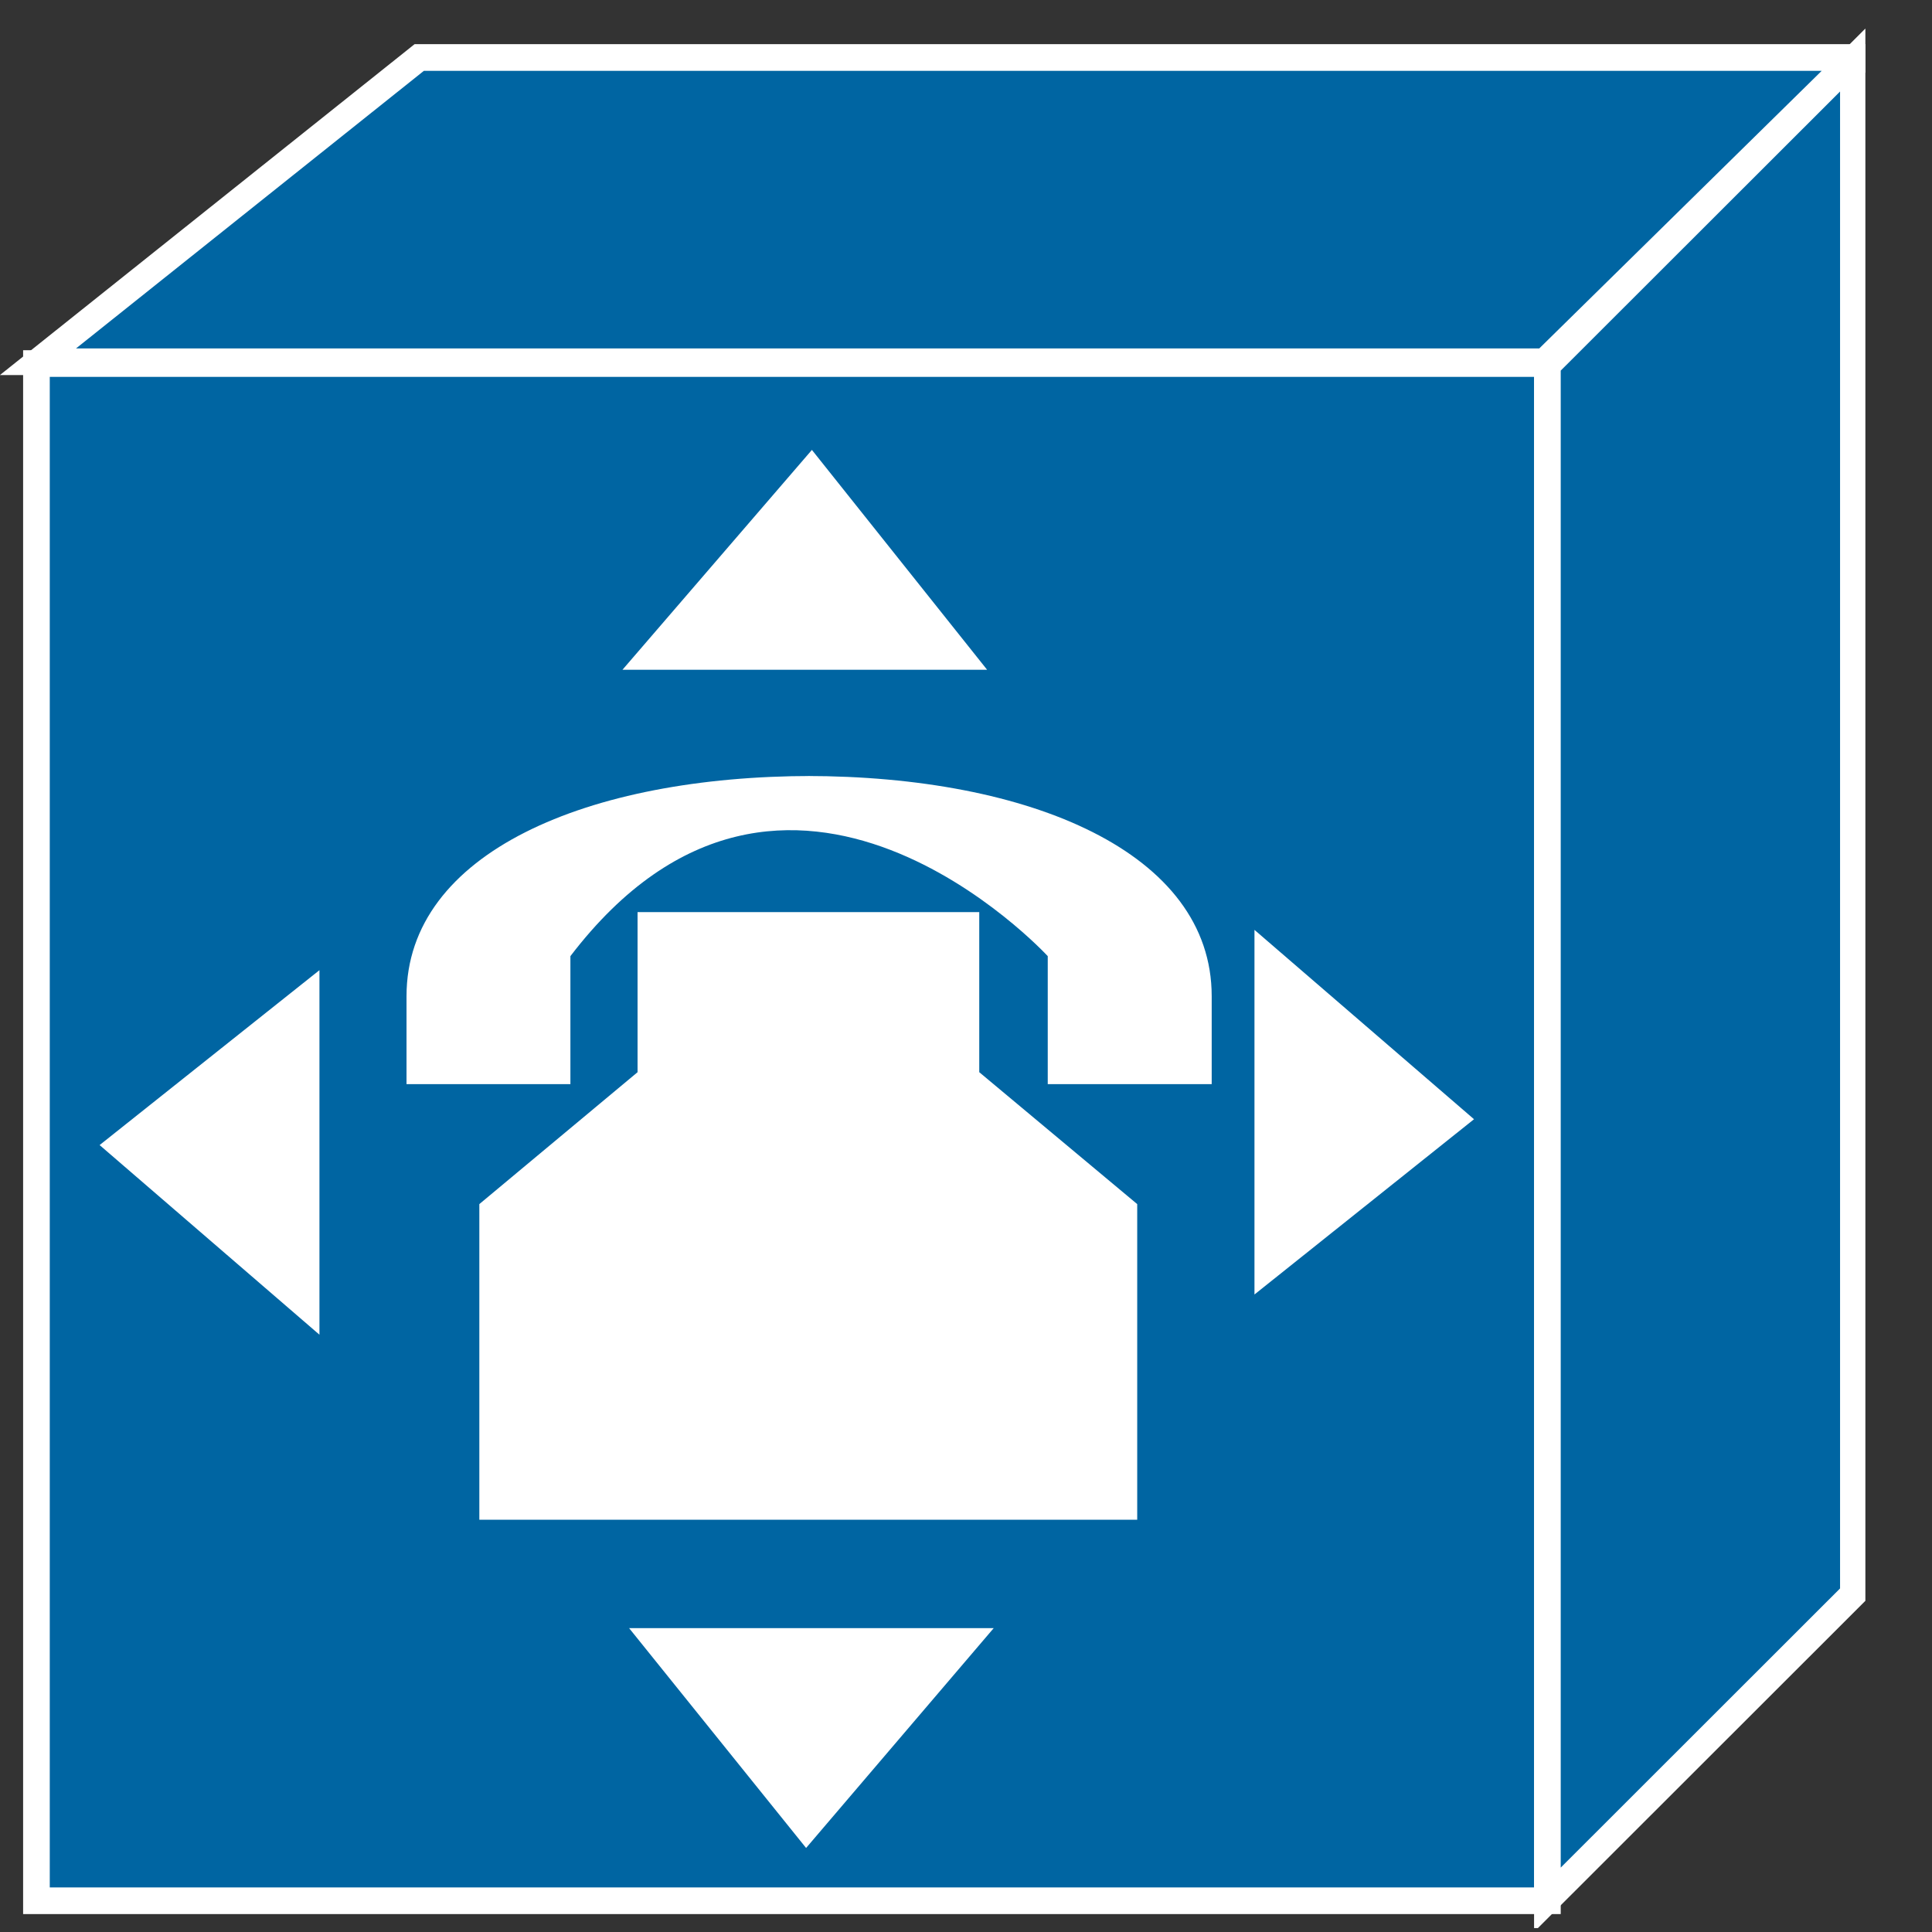<?xml version="1.0" encoding="UTF-8"?>
<svg xmlns="http://www.w3.org/2000/svg" xmlns:xlink="http://www.w3.org/1999/xlink" width="29pt" height="29pt" viewBox="0 0 29 29" version="1.1">
<rect x="0" y="0" width="29" height="29" fill="#333333" stroke="none"/>
<defs>
<clipPath id="clip1">
  <path d="M 0 0.406 L 28 0.406 L 28 28.941 L 0 28.941 L 0 0.406 Z M 0 0.406 "/>
</clipPath>
<clipPath id="clip2">
  <path d="M 0 0.406 L 28 0.406 L 28 28.941 L 0 28.941 L 0 0.406 Z M 0 0.406 "/>
</clipPath>
<clipPath id="clip3">
  <path d="M 0 0.406 L 28 0.406 L 28 28.941 L 0 28.941 L 0 0.406 Z M 0 0.406 "/>
</clipPath>
</defs>
<g id="surface0">
<path style=" stroke:none;fill-rule:nonzero;fill:#0065A2;fill-opacity:1;" d="M 0.547 5.457 L 23.227 5.457 L 23.227 28.531 L 0.547 28.531 L 0.547 5.457 Z M 0.547 5.457 "/>
<g clip-path="url(#clip1)" clip-rule="nonzero">
<path style="fill:none;stroke-width:0.4;stroke-linecap:butt;stroke-linejoin:miter;stroke:#FFFFFF;stroke-opacity:1;stroke-miterlimit:4;" d="M 0.547 0.469 L 23.227 0.469 L 23.227 23.543 L 0.547 23.543 L 0.547 0.469 Z M 0.547 0.469 " transform="matrix(1,0,0,-1,0,29)"/>
</g>
<path style=" stroke:none;fill-rule:nonzero;fill:#FFFFFF;fill-opacity:1;" d="M 18.93 14.176 L 18.93 19.223 L 21.969 16.797 L 18.93 14.176 "/>
<path style="fill:none;stroke-width:0.2;stroke-linecap:butt;stroke-linejoin:miter;stroke:#FFFFFF;stroke-opacity:1;stroke-miterlimit:4;" d="M 18.93 14.824 L 18.93 9.777 L 21.969 12.203 L 18.93 14.824 Z M 18.93 14.824 " transform="matrix(1,0,0,-1,0,29)"/>
<path style=" stroke:none;fill-rule:nonzero;fill:#FFFFFF;fill-opacity:1;" d="M 9.562 9.953 L 14.609 9.953 L 12.184 6.91 L 9.562 9.953 "/>
<path style="fill:none;stroke-width:0.2;stroke-linecap:butt;stroke-linejoin:miter;stroke:#FFFFFF;stroke-opacity:1;stroke-miterlimit:4;" d="M 9.562 19.047 L 14.609 19.047 L 12.184 22.09 L 9.562 19.047 Z M 9.562 19.047 " transform="matrix(1,0,0,-1,0,29)"/>
<path style=" stroke:none;fill-rule:nonzero;fill:#FFFFFF;fill-opacity:1;" d="M 14.699 24.539 L 9.652 24.539 L 12.102 27.582 L 14.699 24.539 "/>
<path style="fill:none;stroke-width:0.2;stroke-linecap:butt;stroke-linejoin:miter;stroke:#FFFFFF;stroke-opacity:1;stroke-miterlimit:4;" d="M 14.699 4.461 L 9.652 4.461 L 12.102 1.418 L 14.699 4.461 Z M 14.699 4.461 " transform="matrix(1,0,0,-1,0,29)"/>
<path style=" stroke:none;fill-rule:nonzero;fill:#FFFFFF;fill-opacity:1;" d="M 4.695 19.816 L 4.695 14.77 L 1.652 17.191 L 4.695 19.816 "/>
<path style="fill:none;stroke-width:0.2;stroke-linecap:butt;stroke-linejoin:miter;stroke:#FFFFFF;stroke-opacity:1;stroke-miterlimit:4;" d="M 4.695 9.184 L 4.695 14.23 L 1.652 11.809 L 4.695 9.184 Z M 4.695 9.184 " transform="matrix(1,0,0,-1,0,29)"/>
<path style=" stroke:none;fill-rule:nonzero;fill:#0065A2;fill-opacity:1;" d="M 23.145 5.43 L 0.57 5.43 L 6.293 0.863 L 27.871 0.863 L 27.871 0.891 L 27.805 0.891 L 23.199 5.418 L 23.199 5.562 L 23.145 5.43 "/>
<g clip-path="url(#clip2)" clip-rule="nonzero">
<path style="fill:none;stroke-width:0.4;stroke-linecap:butt;stroke-linejoin:miter;stroke:#FFFFFF;stroke-opacity:1;stroke-miterlimit:4;" d="M 23.145 23.57 L 0.57 23.57 L 6.293 28.137 L 27.871 28.137 L 27.871 28.109 L 27.805 28.109 L 23.199 23.582 L 23.199 23.438 L 23.145 23.57 Z M 23.145 23.57 " transform="matrix(1,0,0,-1,0,29)"/>
</g>
<path style=" stroke:none;fill-rule:nonzero;fill:#0065A2;fill-opacity:1;" d="M 27.82 23.926 L 27.82 0.891 L 23.227 5.48 L 23.227 28.516 L 27.82 23.926 "/>
<g clip-path="url(#clip3)" clip-rule="nonzero">
<path style="fill:none;stroke-width:0.4;stroke-linecap:butt;stroke-linejoin:miter;stroke:#FFFFFF;stroke-opacity:1;stroke-miterlimit:4;" d="M 27.82 5.074 L 27.82 28.109 L 23.227 23.52 L 23.227 0.484 L 27.82 5.074 Z M 27.82 5.074 " transform="matrix(1,0,0,-1,0,29)"/>
</g>
<path style=" stroke:none;fill-rule:nonzero;fill:#FFFFFF;fill-opacity:1;" d="M 15.727 14.352 L 15.727 16.273 L 18.188 16.273 L 18.188 14.953 C 18.188 12.797 15.461 11.648 12.098 11.648 L 12.191 11.648 C 8.828 11.648 6.102 12.797 6.102 14.953 L 6.102 16.273 L 8.562 16.273 L 8.562 14.352 C 11.812 10.098 15.727 14.352 15.727 14.352 "/>
<path style=" stroke:none;fill-rule:nonzero;fill:#FFFFFF;fill-opacity:1;" d="M 12.57 13.691 L 14.699 13.691 L 14.699 16.094 L 17.07 18.074 L 17.07 22.812 L 7.195 22.812 L 7.195 18.074 L 9.57 16.094 L 9.57 13.691 L 12.57 13.691 "/>
</g>
</svg>
